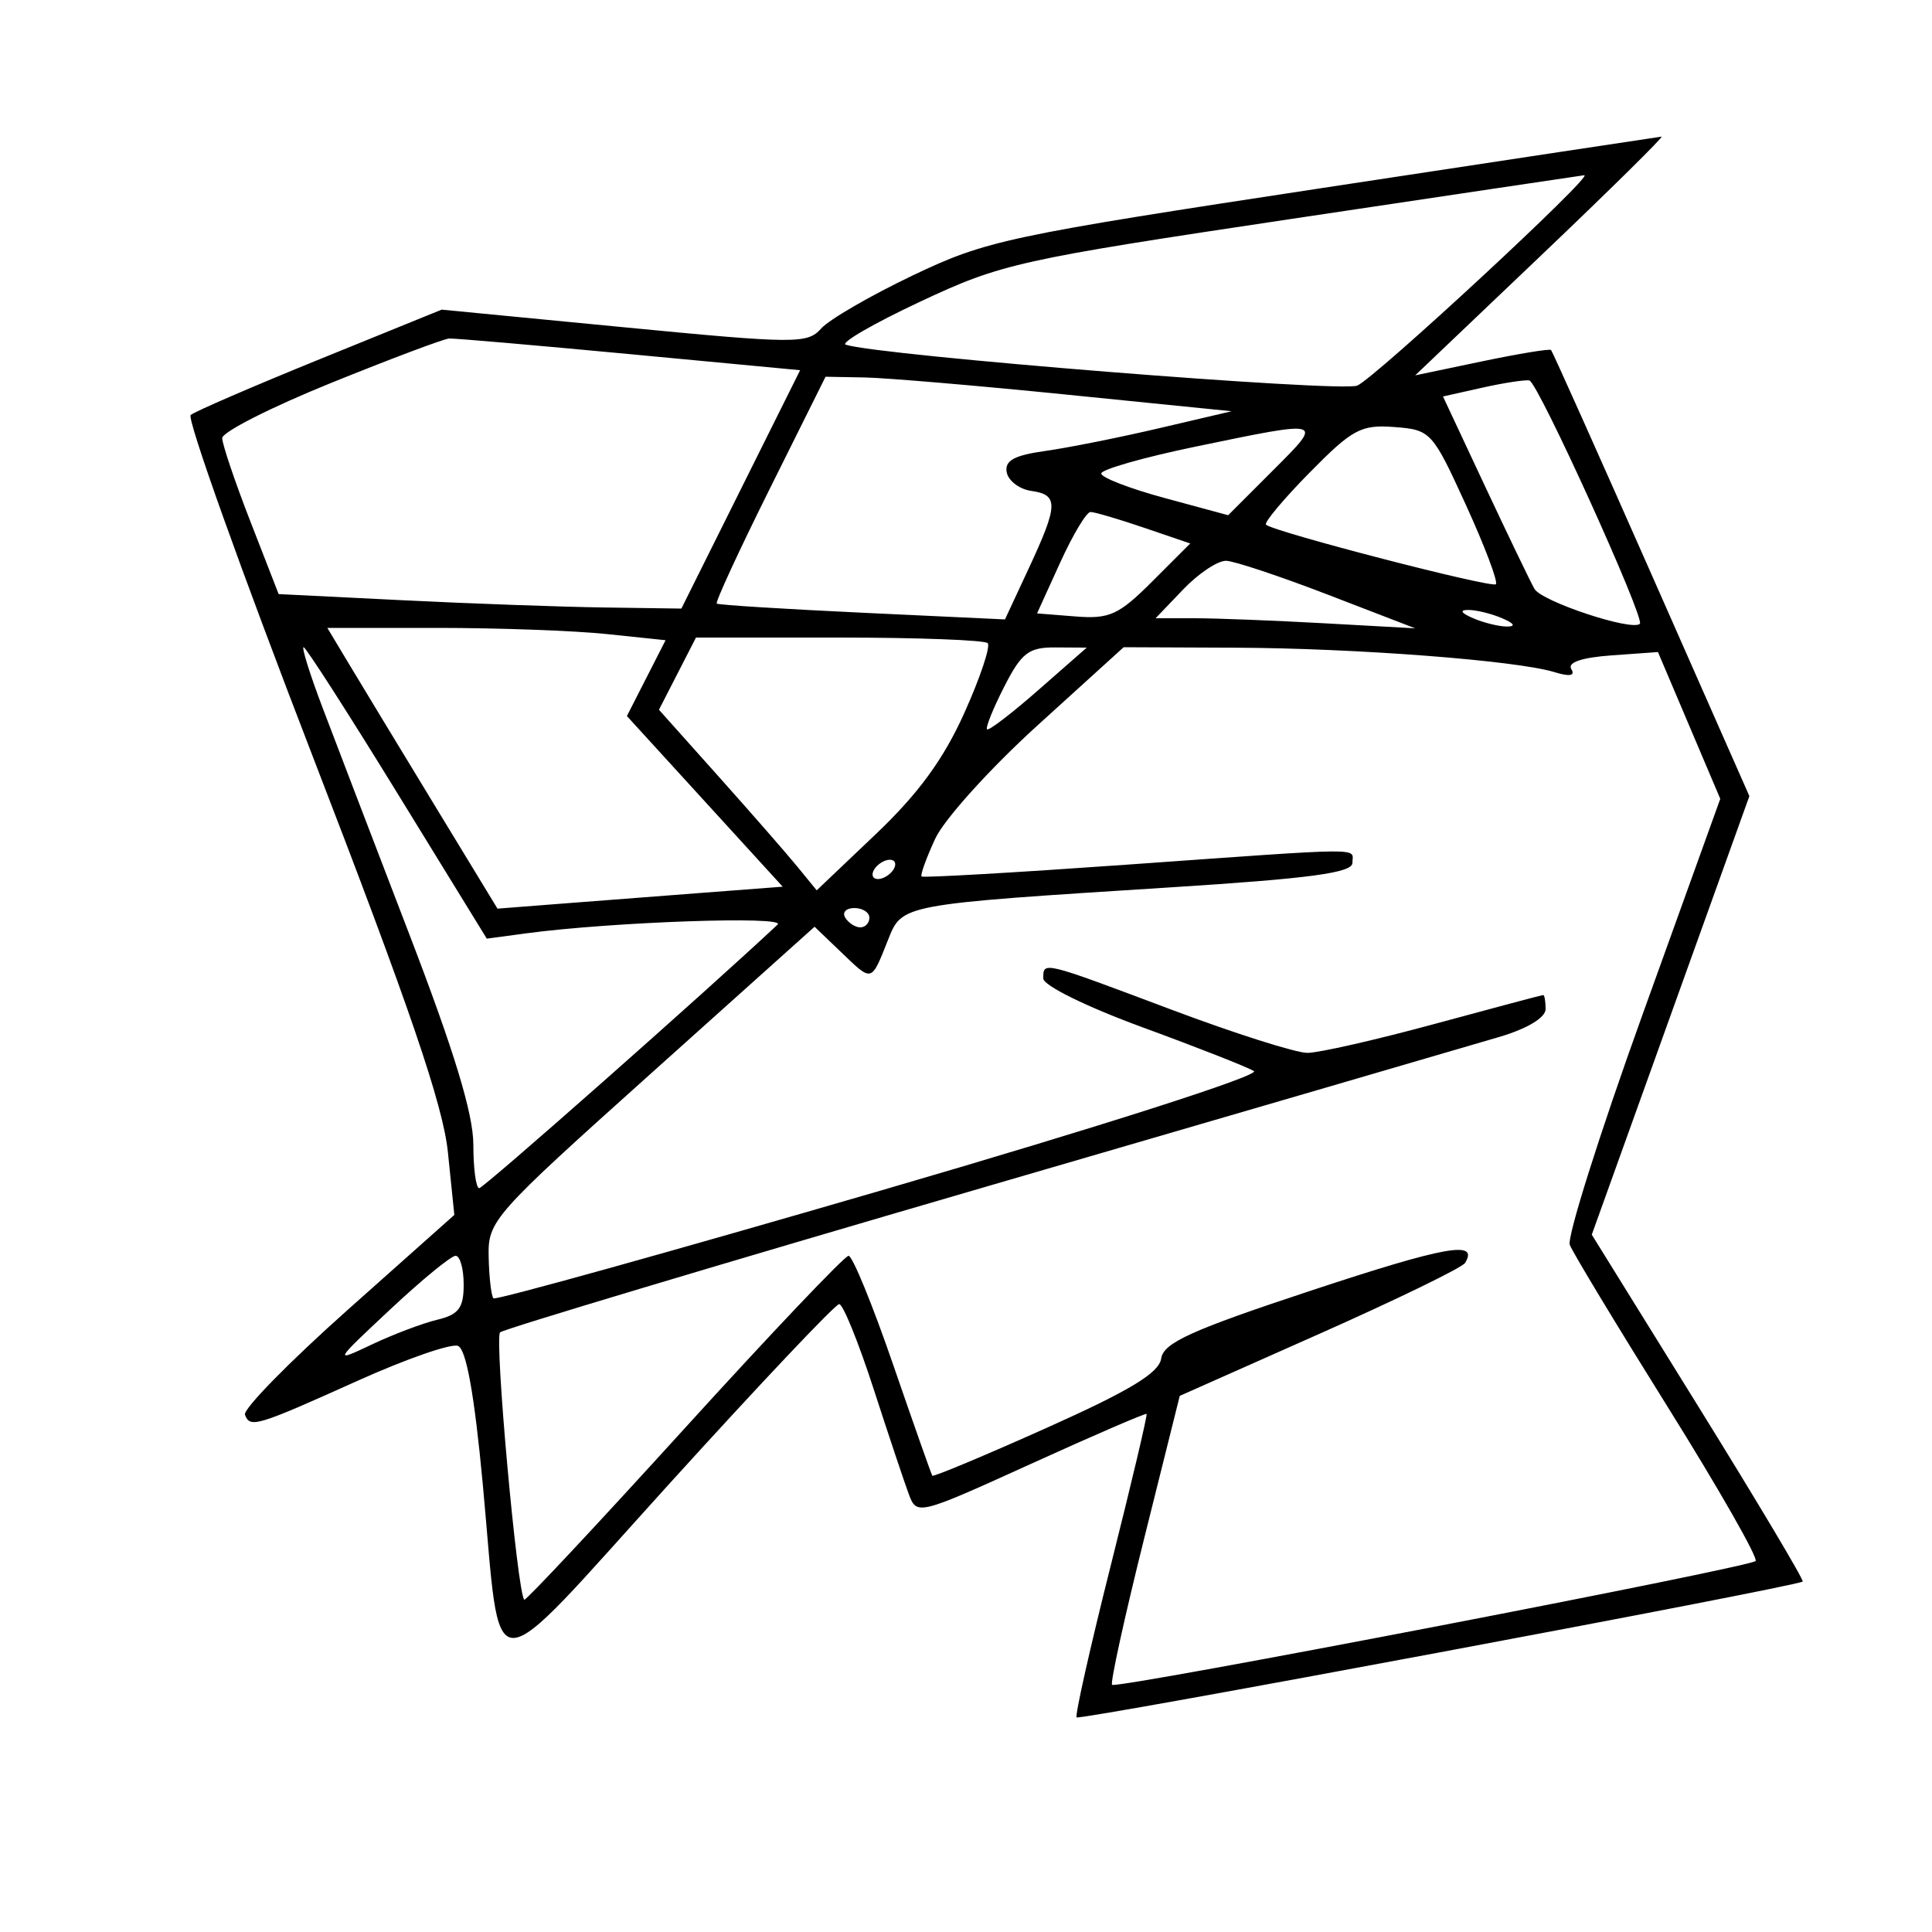 <svg xmlns="http://www.w3.org/2000/svg" width="200" height="200" viewBox="0 0 200 200" version="1.1">
	<path d="M 137 19.445 C 104.224 24.428, 102.100 24.881, 94.500 28.506 C 90.100 30.605, 85.825 33.083, 85 34.014 C 83.591 35.603, 82.349 35.595, 64.610 33.880 L 45.721 32.054 33.110 37.179 C 26.175 39.998, 20.158 42.600, 19.740 42.962 C 19.322 43.324, 24.993 59.191, 32.343 78.222 C 42.435 104.356, 45.868 114.408, 46.369 119.296 L 47.032 125.769 36.001 135.589 C 29.934 140.990, 25.145 145.880, 25.360 146.455 C 25.882 147.854, 26.547 147.653, 37.059 142.920 C 42.048 140.673, 46.704 139.056, 47.406 139.325 C 48.263 139.654, 49.105 144.334, 49.970 153.564 C 51.967 174.898, 49.970 174.901, 69.344 153.539 C 78.592 143.342, 86.479 135, 86.873 135 C 87.266 135, 88.865 138.938, 90.426 143.750 C 91.987 148.563, 93.635 153.492, 94.089 154.704 C 94.905 156.880, 95.062 156.841, 106.708 151.546 C 113.193 148.597, 118.587 146.267, 118.693 146.369 C 118.800 146.471, 117.138 153.505, 115 162 C 112.862 170.495, 111.265 177.598, 111.450 177.783 C 111.790 178.123, 186.116 164.218, 186.613 163.721 C 186.760 163.573, 181.908 155.434, 175.831 145.632 L 164.781 127.812 172.938 105.112 L 181.095 82.412 170.961 59.456 C 165.387 46.830, 160.708 36.380, 160.564 36.234 C 160.419 36.087, 157.196 36.618, 153.400 37.412 L 146.500 38.857 159.500 26.474 C 166.650 19.663, 172.275 14.115, 172 14.145 C 171.725 14.175, 155.975 16.560, 137 19.445 M 133.787 22.647 C 105.364 26.902, 103.694 27.273, 95.287 31.213 C 90.454 33.479, 86.973 35.490, 87.551 35.683 C 90.898 36.801, 138.800 40.632, 140.500 39.918 C 142.330 39.149, 165.148 18.004, 164 18.140 C 163.725 18.173, 150.129 20.201, 133.787 22.647 M 34.250 39.651 C 28.063 42.157, 23.002 44.724, 23.004 45.354 C 23.006 45.984, 24.321 49.875, 25.926 54 L 28.845 61.500 41.672 62.136 C 48.728 62.486, 58.108 62.823, 62.519 62.886 L 70.537 63 76.683 50.661 L 82.829 38.323 65.165 36.657 C 55.449 35.741, 47.050 35.014, 46.500 35.043 C 45.950 35.071, 40.438 37.145, 34.250 39.651 M 79.678 50.615 C 76.498 57.003, 74.032 62.344, 74.198 62.483 C 74.364 62.622, 81.145 63.047, 89.268 63.429 L 104.035 64.122 106.508 58.811 C 109.559 52.257, 109.592 51.224, 106.760 50.820 C 105.528 50.644, 104.383 49.776, 104.214 48.892 C 103.984 47.685, 104.980 47.135, 108.204 46.683 C 110.567 46.353, 115.875 45.293, 120 44.327 L 127.500 42.572 110.500 40.859 C 101.150 39.916, 91.691 39.112, 89.480 39.073 L 85.460 39 79.678 50.615 M 153.438 40.134 L 149.377 41.043 153.701 50.272 C 156.079 55.347, 158.393 60.155, 158.843 60.955 C 159.579 62.264, 168.959 65.374, 169.759 64.574 C 170.310 64.024, 159.200 39.559, 158.321 39.386 C 157.869 39.298, 155.672 39.635, 153.438 40.134 M 123.750 46.237 C 118.388 47.348, 114 48.600, 114 49.018 C 114 49.436, 116.956 50.578, 120.570 51.556 L 127.139 53.335 131.806 48.667 C 137.045 43.428, 137.151 43.460, 123.750 46.237 M 135.560 48.934 C 132.843 51.695, 130.818 54.119, 131.060 54.320 C 131.988 55.093, 154.429 60.904, 154.852 60.481 C 155.097 60.236, 153.701 56.540, 151.749 52.268 C 148.284 44.684, 148.108 44.493, 144.350 44.207 C 140.887 43.944, 140.004 44.418, 135.560 48.934 M 109.743 58.250 L 107.354 63.500 111.346 63.816 C 114.857 64.093, 115.814 63.657, 119.275 60.196 L 123.211 56.260 118.427 54.630 C 115.796 53.733, 113.304 53, 112.888 53 C 112.472 53, 111.057 55.362, 109.743 58.250 M 122.500 61 L 119.626 64 123.659 64 C 125.878 64, 131.924 64.235, 137.096 64.522 L 146.500 65.043 137.500 61.576 C 132.550 59.668, 127.797 58.084, 126.937 58.054 C 126.077 58.024, 124.081 59.350, 122.500 61 M 152.500 64 C 153.600 64.473, 155.175 64.859, 156 64.859 C 156.945 64.859, 156.761 64.542, 155.500 64 C 154.400 63.527, 152.825 63.141, 152 63.141 C 151.055 63.141, 151.239 63.458, 152.500 64 M 36.193 68.844 C 37.462 70.959, 41.425 77.498, 45 83.376 L 51.500 94.063 58 93.556 C 61.575 93.278, 68.218 92.766, 72.762 92.420 L 81.024 91.790 72.960 82.957 L 64.896 74.124 66.898 70.199 L 68.901 66.275 62.804 65.637 C 59.450 65.287, 51.572 65, 45.297 65 L 33.887 65 36.193 68.844 M 70.131 69.737 L 68.214 73.473 74.357 80.347 C 77.736 84.127, 81.410 88.333, 82.523 89.694 L 84.545 92.167 90.678 86.334 C 95.072 82.154, 97.664 78.608, 99.817 73.828 C 101.470 70.158, 102.562 66.896, 102.244 66.578 C 101.927 66.260, 95.002 66, 86.857 66 L 72.048 66 70.131 69.737 M 33.388 73.250 C 34.693 76.688, 38.739 87.256, 42.380 96.736 C 47.017 108.809, 49 115.324, 49 118.486 C 49 120.969, 49.274 123, 49.608 123 C 50.065 123, 73.013 102.728, 80.500 95.711 C 81.477 94.796, 63.303 95.432, 54.446 96.623 L 50.392 97.168 41.118 82.084 C 36.017 73.788, 31.658 67, 31.430 67 C 31.203 67, 32.084 69.813, 33.388 73.250 M 103.951 71.097 C 102.801 73.350, 102.004 75.332, 102.180 75.502 C 102.356 75.671, 104.750 73.837, 107.500 71.425 L 112.500 67.041 109.270 67.021 C 106.488 67.003, 105.751 67.568, 103.951 71.097 M 107.410 75.087 C 102.509 79.535, 97.742 84.814, 96.815 86.819 C 95.889 88.824, 95.252 90.585, 95.400 90.733 C 95.548 90.881, 105.081 90.333, 116.584 89.515 C 142.007 87.708, 140 87.724, 140 89.332 C 140 90.353, 135.606 90.944, 121.250 91.855 C 93.091 93.644, 93.405 93.585, 91.915 97.332 C 90.176 101.705, 90.307 101.669, 87.151 98.645 L 84.324 95.936 67.412 111.105 C 50.925 125.893, 50.502 126.372, 50.587 130.141 C 50.634 132.267, 50.859 134.186, 51.087 134.404 C 51.314 134.623, 69.394 129.590, 91.265 123.220 C 113.875 116.634, 130.501 111.310, 129.803 110.879 C 129.129 110.462, 123.947 108.425, 118.288 106.352 C 112.493 104.229, 108 102.019, 108 101.292 C 108 99.507, 107.828 99.465, 121.215 104.500 C 127.796 106.975, 134.152 108.997, 135.340 108.994 C 136.528 108.991, 142.450 107.644, 148.500 106 C 154.550 104.356, 159.613 103.009, 159.750 103.006 C 159.887 103.003, 160 103.658, 160 104.461 C 160 105.340, 158.108 106.483, 155.250 107.330 C 152.637 108.104, 128.450 115.161, 101.500 123.013 C 74.550 130.865, 52.173 137.574, 51.772 137.922 C 51.156 138.459, 53.540 164.874, 54.271 165.605 C 54.410 165.744, 61.855 157.789, 70.816 147.929 C 79.776 138.068, 87.439 130, 87.843 130 C 88.248 130, 90.322 135.063, 92.452 141.250 C 94.583 147.438, 96.410 152.619, 96.512 152.765 C 96.613 152.911, 101.919 150.691, 108.303 147.833 C 116.963 143.955, 119.984 142.128, 120.204 140.635 C 120.445 139.005, 123.323 137.700, 135.706 133.606 C 149.666 128.989, 153.126 128.369, 151.658 130.744 C 151.360 131.227, 144.594 134.519, 136.622 138.061 L 122.128 144.500 118.437 159.289 C 116.407 167.424, 114.915 174.229, 115.123 174.413 C 115.629 174.862, 181.061 162.272, 181.738 161.596 C 182.030 161.303, 177.944 154.141, 172.659 145.678 C 167.374 137.216, 162.803 129.651, 162.503 128.868 C 162.203 128.085, 165.585 117.376, 170.019 105.070 L 178.082 82.695 174.857 75.097 L 171.632 67.500 166.817 67.846 C 163.745 68.067, 162.239 68.577, 162.657 69.254 C 163.093 69.960, 162.507 70.068, 160.906 69.576 C 156.992 68.375, 140.360 67.101, 127.910 67.049 L 116.320 67 107.410 75.087 M 90.500 90 C 90.160 90.550, 90.332 91, 90.882 91 C 91.432 91, 92.160 90.550, 92.500 90 C 92.840 89.450, 92.668 89, 92.118 89 C 91.568 89, 90.840 89.450, 90.500 90 M 87.500 95 C 87.840 95.550, 88.541 96, 89.059 96 C 89.577 96, 90 95.550, 90 95 C 90 94.450, 89.298 94, 88.441 94 C 87.584 94, 87.160 94.450, 87.500 95 M 40.412 135.535 C 34.529 141.044, 34.520 141.062, 38.500 139.177 C 40.700 138.136, 43.737 136.986, 45.250 136.623 C 47.487 136.085, 48 135.406, 48 132.981 C 48 131.341, 47.623 130, 47.162 130 C 46.701 130, 43.663 132.491, 40.412 135.535" stroke="none" fill="black" fill-rule="evenodd"/>
</svg>